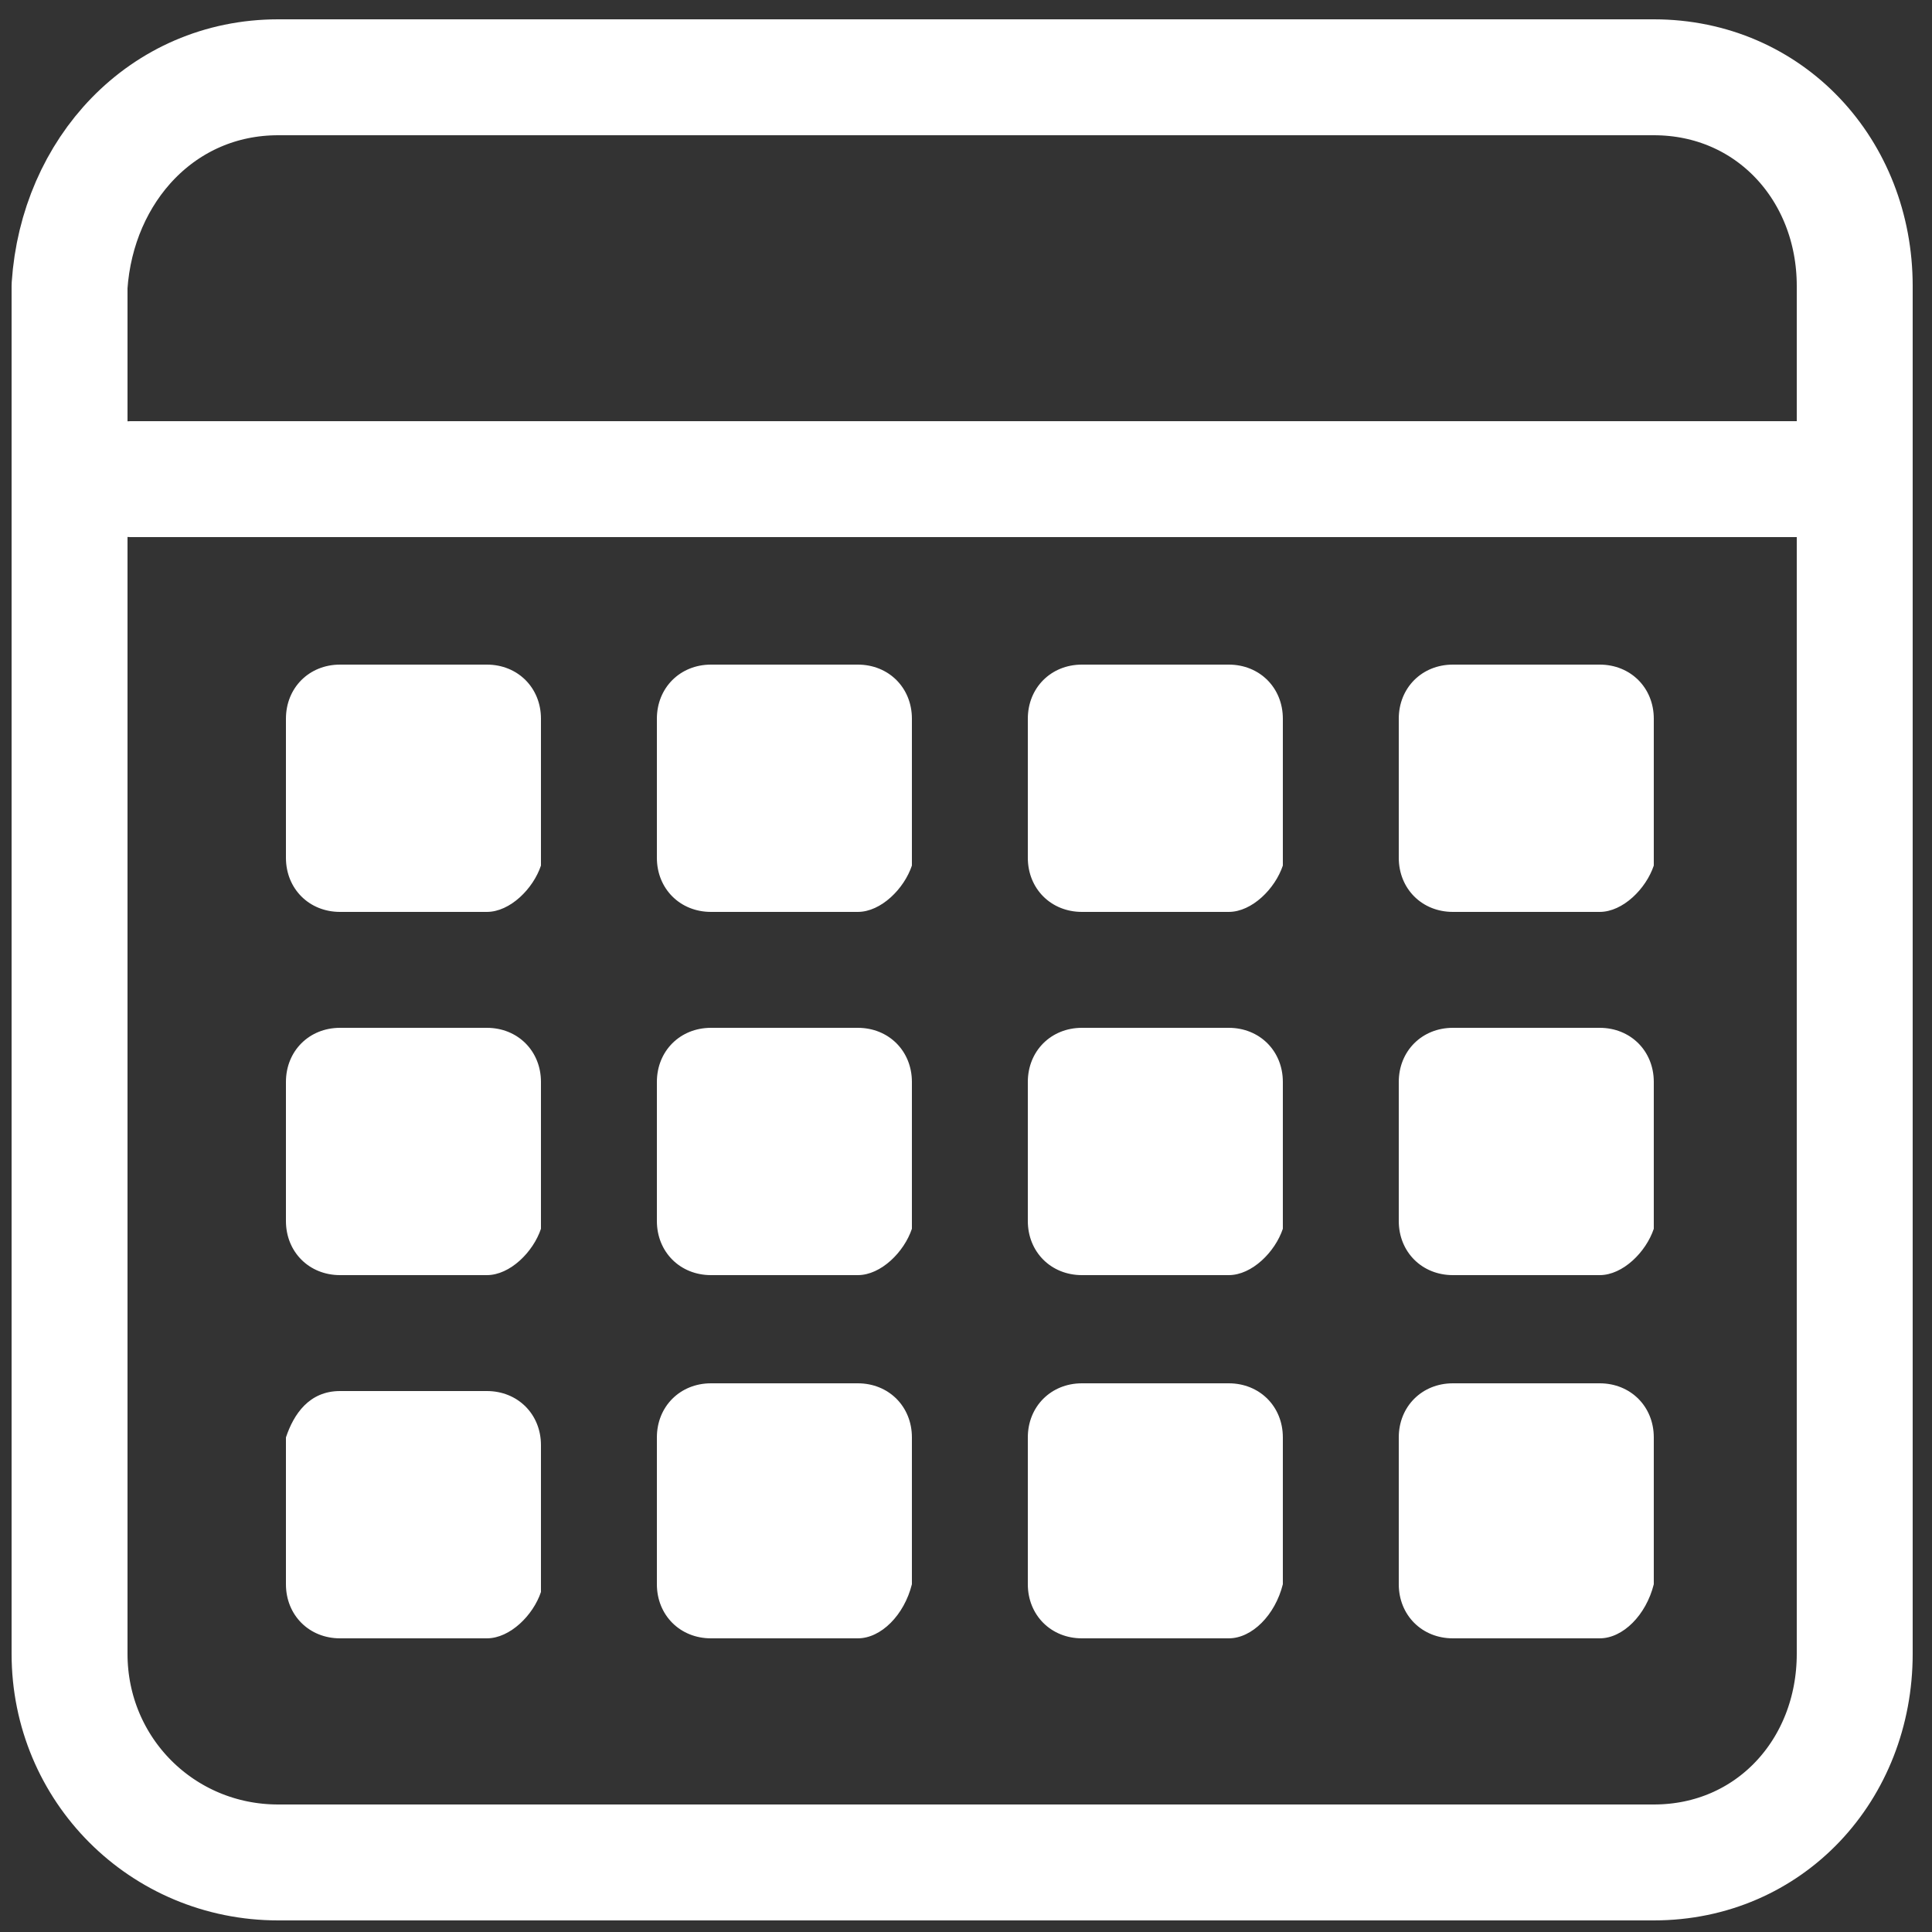 <?xml version="1.0" encoding="utf-8"?>
<!-- Generator: Adobe Illustrator 25.2.3, SVG Export Plug-In . SVG Version: 6.00 Build 0)  -->
<svg version="1.1" id="Layer_1" xmlns="http://www.w3.org/2000/svg" xmlns:xlink="http://www.w3.org/1999/xlink" x="0px" y="0px"
	 viewBox="0 0 25 25" style="enable-background:new 0 0 25 25;" xml:space="preserve">
<rect x="0" y="0" width="25" height="25" fill="#333333" stroke="none"/>
<style type="text/css">
	.st0{fill:none;stroke:#FFFFFF;stroke-width:1.5;stroke-linecap:round;stroke-linejoin:round;stroke-miterlimit:10;}
	.st1{fill:#FFFFFF;}
</style>
<path class="st0" d="M21.4,24.1H3.6c-1.5,0-2.7-1.2-2.7-2.7V3.7C1,2.2,2.1,1,3.6,1h17.8C22.9,1,24,2.2,24,3.7v17.7
	C24,22.9,22.9,24.1,21.4,24.1z"/>
<path class="st1" d="M6.3,11.8H4.4c-0.4,0-0.7-0.3-0.7-0.7V9.3c0-0.4,0.3-0.7,0.7-0.7h1.9c0.4,0,0.7,0.3,0.7,0.7v1.9
	C6.9,11.5,6.6,11.8,6.3,11.8z"/>
<path class="st1" d="M11.1,11.8H9.2c-0.4,0-0.7-0.3-0.7-0.7V9.3c0-0.4,0.3-0.7,0.7-0.7h1.9c0.4,0,0.7,0.3,0.7,0.7v1.9
	C11.7,11.5,11.4,11.8,11.1,11.8z"/>
<path class="st1" d="M15.9,11.8H14c-0.4,0-0.7-0.3-0.7-0.7V9.3c0-0.4,0.3-0.7,0.7-0.7h1.9c0.4,0,0.7,0.3,0.7,0.7v1.9
	C16.5,11.5,16.2,11.8,15.9,11.8z"/>
<path class="st1" d="M20.7,11.8h-1.9c-0.4,0-0.7-0.3-0.7-0.7V9.3c0-0.4,0.3-0.7,0.7-0.7h1.9c0.4,0,0.7,0.3,0.7,0.7v1.9
	C21.3,11.5,21,11.8,20.7,11.8z"/>
<path class="st1" d="M6.3,16.5H4.4c-0.4,0-0.7-0.3-0.7-0.7V14c0-0.4,0.3-0.7,0.7-0.7h1.9c0.4,0,0.7,0.3,0.7,0.7v1.9
	C6.9,16.2,6.6,16.5,6.3,16.5z"/>
<path class="st1" d="M11.1,16.5H9.2c-0.4,0-0.7-0.3-0.7-0.7V14c0-0.4,0.3-0.7,0.7-0.7h1.9c0.4,0,0.7,0.3,0.7,0.7v1.9
	C11.7,16.2,11.4,16.5,11.1,16.5z"/>
<path class="st1" d="M15.9,16.5H14c-0.4,0-0.7-0.3-0.7-0.7V14c0-0.4,0.3-0.7,0.7-0.7h1.9c0.4,0,0.7,0.3,0.7,0.7v1.9
	C16.5,16.2,16.2,16.5,15.9,16.5z"/>
<path class="st1" d="M20.7,16.5h-1.9c-0.4,0-0.7-0.3-0.7-0.7V14c0-0.4,0.3-0.7,0.7-0.7h1.9c0.4,0,0.7,0.3,0.7,0.7v1.9
	C21.3,16.2,21,16.5,20.7,16.5z"/>
<path class="st1" d="M6.3,21.2H4.4c-0.4,0-0.7-0.3-0.7-0.7v-1.9C3.8,18.3,4,18,4.4,18h1.9c0.4,0,0.7,0.3,0.7,0.7v1.9
	C6.9,20.9,6.6,21.2,6.3,21.2z"/>
<path class="st1" d="M11.1,21.2H9.2c-0.4,0-0.7-0.3-0.7-0.7v-1.9c0-0.4,0.3-0.7,0.7-0.7h1.9c0.4,0,0.7,0.3,0.7,0.7v1.9
	C11.7,20.9,11.4,21.2,11.1,21.2z"/>
<path class="st1" d="M15.9,21.2H14c-0.4,0-0.7-0.3-0.7-0.7v-1.9c0-0.4,0.3-0.7,0.7-0.7h1.9c0.4,0,0.7,0.3,0.7,0.7v1.9
	C16.5,20.9,16.2,21.2,15.9,21.2z"/>
<path class="st1" d="M20.7,21.2h-1.9c-0.4,0-0.7-0.3-0.7-0.7v-1.9c0-0.4,0.3-0.7,0.7-0.7h1.9c0.4,0,0.7,0.3,0.7,0.7v1.9
	C21.3,20.9,21,21.2,20.7,21.2z"/>
<line class="st0" x1="1.7" y1="6.2" x2="23.4" y2="6.2"/>
</svg>

